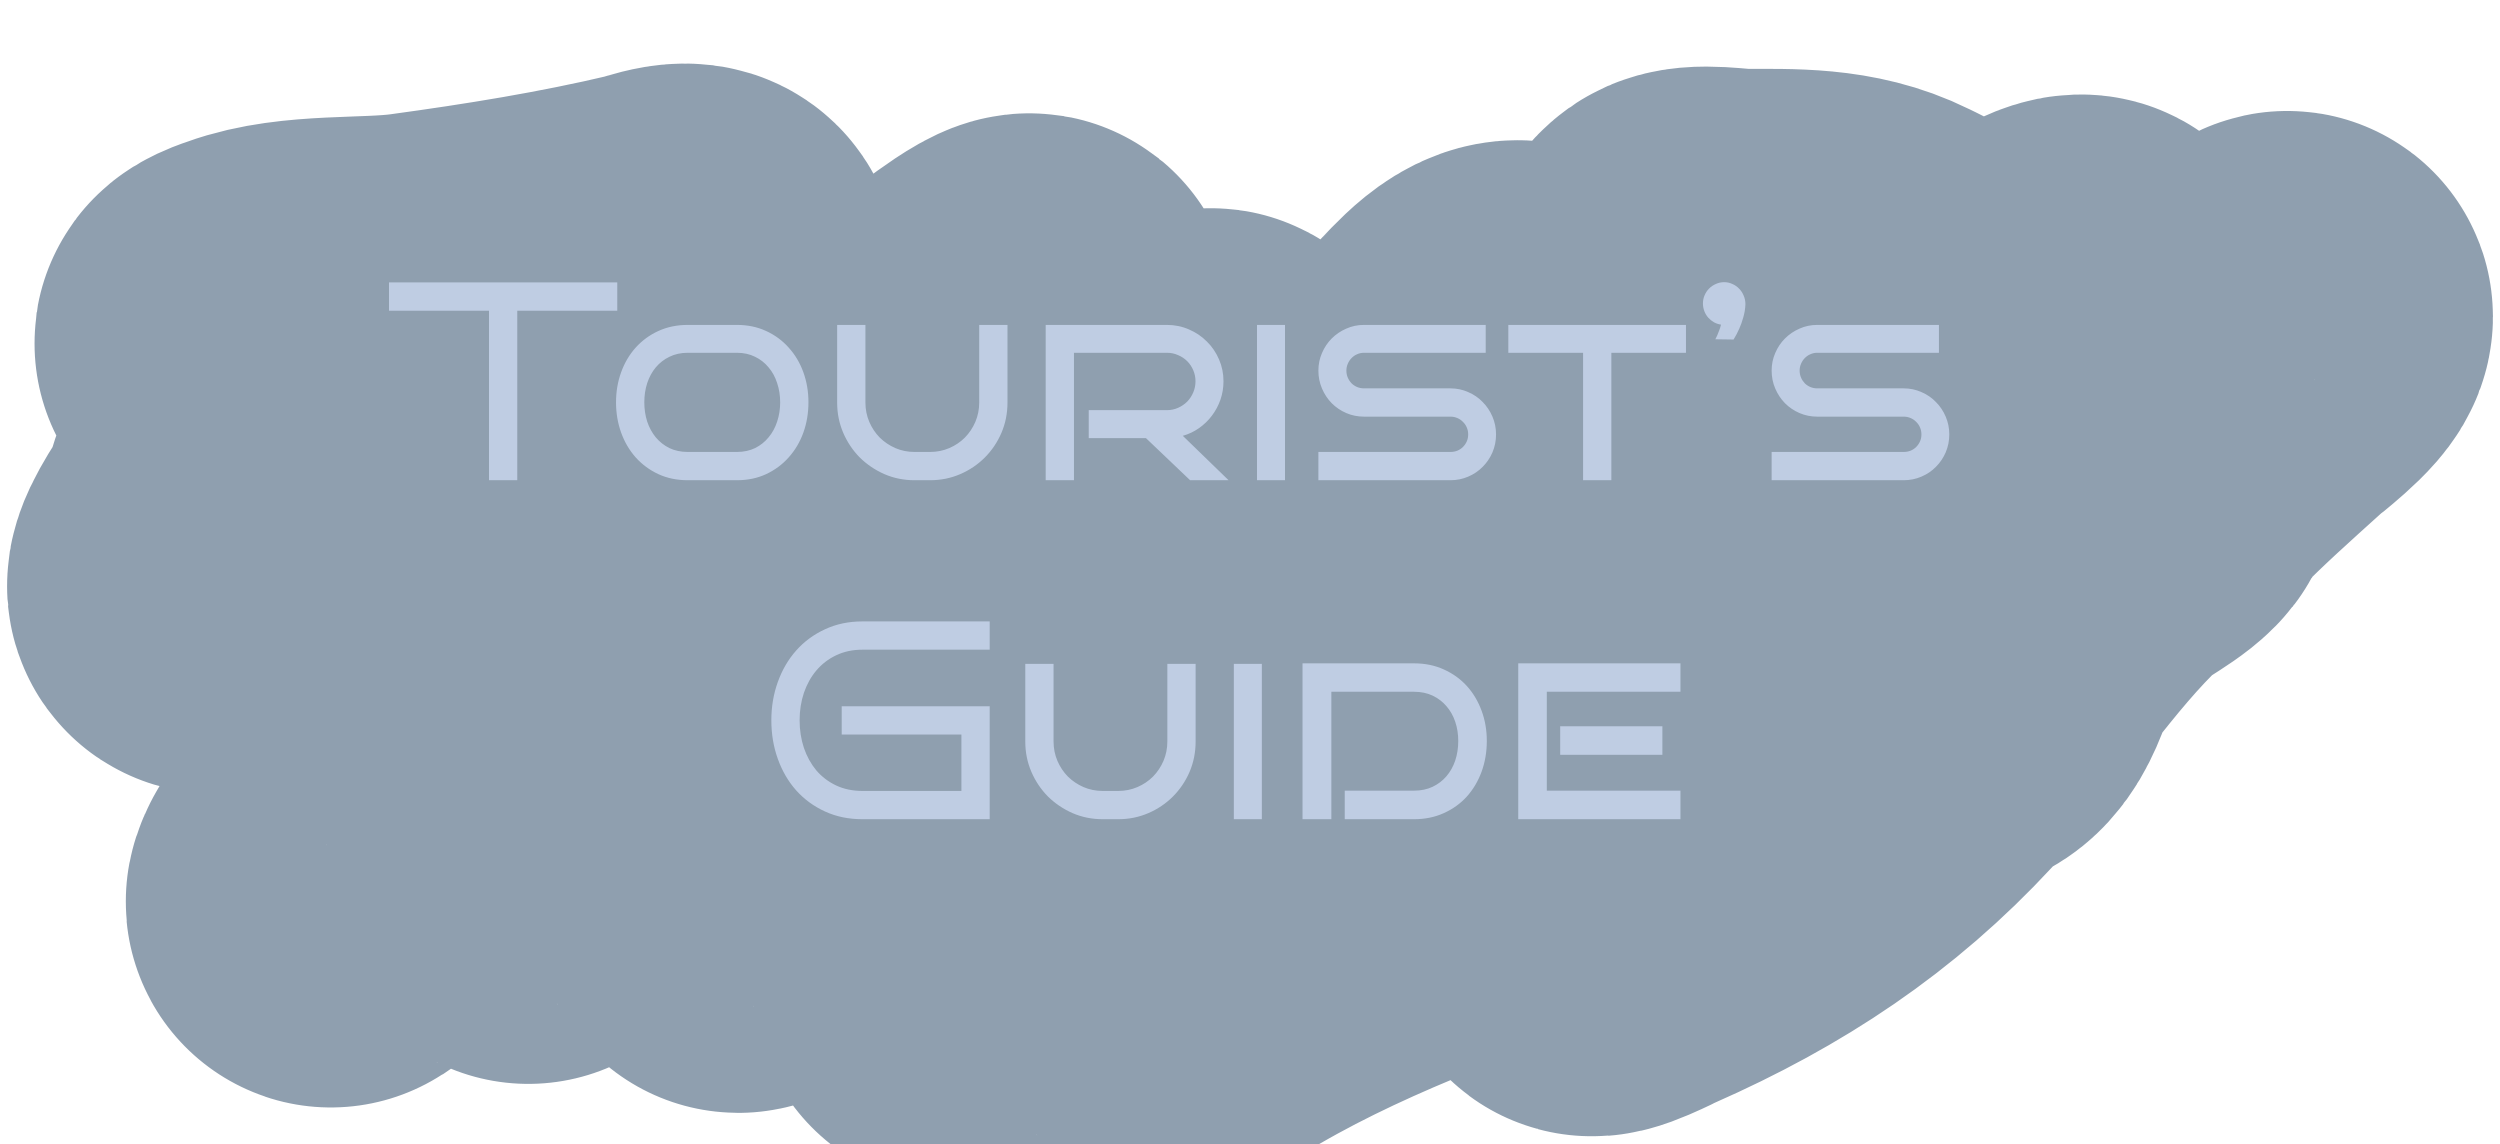 <svg width="177" height="81" viewBox="0 0 177 81" fill="none" xmlns="http://www.w3.org/2000/svg">
<g filter="url(#filter0_i_168_69)">
<path d="M24.141 37.736C27.197 30.042 35.315 24.147 41.609 18.523C42.859 17.407 42.915 17.046 41.318 18.223C35.177 22.749 29.172 27.439 23.087 32.026C22.176 32.714 16.596 38.051 15.127 37.676C14.511 37.519 16.331 34.851 16.45 34.671C17.503 33.084 17.479 31.322 18.513 29.783C20.391 26.986 21.321 23.898 23.558 21.328C24.615 20.114 25.44 20.427 23.513 20.427C21.568 20.427 18.964 20.882 17.1 20.407C16.429 20.235 17.995 19.739 18.087 19.705C21.393 18.493 26.063 18.942 29.568 18.463C35.239 17.689 40.928 16.773 46.475 15.458C46.963 15.342 49.256 14.441 49.166 15.538C49.028 17.216 47.892 18.968 47.103 20.427C44.249 25.697 41.04 30.815 37.864 35.933C33.041 43.707 28.141 51.423 23.603 59.333C23.505 59.503 23.295 60.006 23.468 59.894C24.256 59.384 24.884 58.702 25.576 58.091C29.948 54.235 34.368 50.426 38.806 46.631C48.9 37.999 58.861 29.126 69.302 20.827C70.365 19.982 74.951 16.544 72.127 20.106C65.346 28.659 56.588 36.039 49.211 44.187C45.974 47.762 42.835 51.408 39.748 55.086C39.58 55.286 36.971 58.584 37.461 58.211C47.359 50.668 55.553 41.043 64.189 32.407C66.983 29.613 69.727 26.712 72.71 24.073C73.205 23.635 74.847 22.758 74.639 23.352C73.761 25.853 71.454 28.323 69.795 30.404C66.849 34.097 63.584 37.559 60.422 41.102C58.746 42.98 56.991 44.875 55.489 46.872C54.828 47.751 57.532 45.781 58.449 45.109C66.318 39.338 73.899 33.215 81.904 27.599C82.982 26.842 84.233 25.804 85.514 25.295C86.713 24.819 84.784 27.585 84.056 28.561C78.918 35.447 72.513 41.713 66.499 47.994C65.192 49.358 63.905 50.751 62.552 52.081C62.528 52.105 61.4 53.13 62.261 52.361C68.17 47.082 74.128 41.828 80.11 36.614C83.344 33.796 93.213 25.589 90.447 28.781C88.452 31.084 85.862 33.062 83.585 35.132C79.918 38.467 76.335 41.875 72.665 45.209C68.965 48.571 64.733 51.561 61.14 54.986C60.498 55.598 60.012 56.103 59.166 56.528C57.026 57.604 54.938 58.75 52.843 59.894C51.628 60.557 52.514 60.271 53.224 59.914C56.629 58.203 59.959 56.385 63.113 54.304C72.474 48.129 81.779 41.931 90.133 34.651C94.471 30.871 99.103 27.378 103.385 23.552C104.26 22.771 106.013 20.427 107.444 20.427C107.747 20.427 107.128 20.889 106.951 21.108C105.266 23.186 103.096 24.971 101.165 26.858C91.956 35.86 83.534 45.443 75.58 55.346C73.025 58.528 70.287 61.579 68.136 64.943C68.035 65.1 67.449 66.036 68.024 65.403C70.563 62.611 74.106 60.304 77.262 58.111C84.61 53.005 92.029 48.008 99.999 43.706C104.491 41.282 108.785 38.433 112.758 35.372C116.039 32.845 125.664 25.048 122.311 27.499C109.555 36.823 98.881 48.454 88.429 59.794C87.085 61.252 83.989 63.7 83.496 65.684C83.288 66.518 84.459 65.455 84.707 65.303C92.67 60.412 101.872 57.096 110.83 53.964C111.567 53.706 117.781 52.093 117.781 52.882C117.781 54.278 115.789 56.782 114.956 57.931C114.096 59.116 113.111 60.457 112.624 61.817C112.417 62.394 115.201 60.964 115.539 60.816C123.091 57.488 129.238 53.396 134.644 47.553C139.066 42.772 142.528 37.137 147.245 32.688C148.122 31.861 150.534 30.717 151.035 29.823C151.299 29.351 149.856 29.928 149.286 30.063C146.454 30.734 143.75 31.948 141.214 33.228C132.561 37.596 124.396 43.33 116.57 48.795C114.551 50.205 108.931 54.629 110.202 52.642C110.66 51.926 111.847 51.295 112.467 50.718C114.871 48.483 116.98 45.999 119.261 43.666C125.41 37.38 134.716 27.278 145.182 27.278C146.765 27.278 143.356 27.283 142.806 27.459C140.406 28.224 138.392 29.305 136.213 30.624C134.645 31.573 113.309 43.703 112.96 42.925C112.66 42.254 114.435 41.314 114.754 40.801C115.689 39.297 119.238 38.164 120.696 37.055C126.462 32.672 131.385 27.646 137.424 23.512C138.117 23.037 146.633 16.434 147.559 17.261C147.576 17.276 147.245 18.079 147.245 18.263C147.245 20.144 145.035 20.54 144.51 22.23C144.116 23.498 141.528 29.115 142.492 30.083C142.58 30.172 152.647 23.085 153.703 22.39C155.428 21.256 157.439 20.28 159.354 19.425C159.974 19.148 160.629 18.912 161.282 18.704C161.528 18.625 162 18.19 162 18.423C162 19.144 159.338 21.157 158.861 21.589C156.69 23.553 154.522 25.477 152.492 27.559C150.401 29.705 147.3 30.931 145.317 33.209C143.565 35.221 141.354 37.844 140.384 40.261C139.901 41.464 139.211 44.949 137.469 44.949C130.302 44.949 123.051 38.889 119.082 34.05C117.255 31.823 113.277 25.933 114.866 22.951C115.835 21.134 116.925 19.428 118.095 17.702C118.535 17.052 118.796 15.951 119.485 15.458C120.181 14.961 122.522 15.378 123.432 15.378C126.777 15.378 130.004 15.239 133.029 16.74C134.891 17.665 134.437 17.253 133.926 18.624" stroke="#425E78" stroke-opacity="0.59" stroke-width="29" stroke-linecap="round"/>
</g>
<path d="M36.623 34H34.621V21.998H27.541V19.996H43.703V21.998H36.623V34ZM57.238 28.482C57.238 29.244 57.118 29.96 56.877 30.631C56.636 31.295 56.291 31.878 55.842 32.379C55.399 32.88 54.865 33.277 54.24 33.57C53.622 33.857 52.932 34 52.17 34H48.693C47.932 34 47.238 33.857 46.613 33.57C45.988 33.277 45.451 32.88 45.002 32.379C44.559 31.878 44.217 31.295 43.977 30.631C43.736 29.96 43.615 29.244 43.615 28.482C43.615 27.727 43.736 27.018 43.977 26.354C44.217 25.689 44.559 25.11 45.002 24.615C45.451 24.114 45.988 23.72 46.613 23.434C47.238 23.147 47.932 23.004 48.693 23.004H52.17C52.932 23.004 53.622 23.147 54.24 23.434C54.865 23.72 55.399 24.114 55.842 24.615C56.291 25.11 56.636 25.689 56.877 26.354C57.118 27.018 57.238 27.727 57.238 28.482ZM55.236 28.482C55.236 28.001 55.165 27.548 55.022 27.125C54.885 26.695 54.683 26.324 54.416 26.012C54.156 25.693 53.837 25.442 53.459 25.26C53.081 25.071 52.652 24.977 52.17 24.977H48.693C48.212 24.977 47.779 25.071 47.395 25.26C47.017 25.442 46.695 25.693 46.428 26.012C46.167 26.324 45.965 26.695 45.822 27.125C45.685 27.548 45.617 28.001 45.617 28.482C45.617 28.964 45.685 29.42 45.822 29.85C45.965 30.273 46.167 30.644 46.428 30.963C46.695 31.282 47.017 31.536 47.395 31.725C47.779 31.907 48.212 31.998 48.693 31.998H52.17C52.652 31.998 53.081 31.907 53.459 31.725C53.837 31.536 54.156 31.282 54.416 30.963C54.683 30.644 54.885 30.273 55.022 29.85C55.165 29.42 55.236 28.964 55.236 28.482ZM71.33 23.004V28.502C71.33 29.264 71.187 29.98 70.9 30.65C70.614 31.314 70.22 31.897 69.719 32.398C69.224 32.893 68.644 33.284 67.981 33.57C67.316 33.857 66.607 34 65.852 34H64.748C63.993 34 63.283 33.857 62.619 33.57C61.955 33.277 61.372 32.883 60.871 32.389C60.376 31.887 59.986 31.305 59.699 30.641C59.413 29.97 59.27 29.257 59.27 28.502V23.004H61.272V28.502C61.272 28.984 61.363 29.439 61.545 29.869C61.727 30.292 61.975 30.663 62.287 30.982C62.606 31.295 62.974 31.542 63.391 31.725C63.814 31.907 64.266 31.998 64.748 31.998H65.852C66.333 31.998 66.786 31.907 67.209 31.725C67.632 31.542 68 31.295 68.312 30.982C68.625 30.663 68.872 30.292 69.055 29.869C69.237 29.439 69.328 28.984 69.328 28.502V23.004H71.33ZM86.984 34H84.26L81.135 31.021H77.082V29.039H82.619C82.899 29.039 83.163 28.984 83.41 28.873C83.658 28.762 83.872 28.616 84.055 28.434C84.237 28.245 84.38 28.027 84.484 27.779C84.588 27.532 84.641 27.271 84.641 26.998C84.641 26.718 84.588 26.458 84.484 26.217C84.38 25.969 84.237 25.755 84.055 25.572C83.872 25.39 83.658 25.247 83.41 25.143C83.163 25.032 82.899 24.977 82.619 24.977H76.037V34H74.035V23.004H82.619C83.172 23.004 83.693 23.111 84.182 23.326C84.67 23.535 85.093 23.821 85.451 24.186C85.816 24.544 86.102 24.967 86.311 25.455C86.519 25.937 86.623 26.451 86.623 26.998C86.623 27.447 86.551 27.88 86.408 28.297C86.265 28.707 86.063 29.085 85.803 29.43C85.549 29.768 85.246 30.061 84.894 30.309C84.543 30.556 84.159 30.738 83.742 30.855L86.984 34ZM90.978 34H88.996V23.004H90.978V34ZM105.92 30.758C105.92 31.207 105.835 31.63 105.666 32.027C105.497 32.418 105.266 32.76 104.973 33.053C104.686 33.346 104.344 33.577 103.947 33.746C103.557 33.915 103.137 34 102.688 34H93.342V31.998H102.688C102.863 31.998 103.026 31.969 103.176 31.91C103.332 31.845 103.465 31.757 103.576 31.646C103.693 31.529 103.785 31.396 103.85 31.246C103.915 31.096 103.947 30.934 103.947 30.758C103.947 30.582 103.915 30.419 103.85 30.27C103.785 30.113 103.693 29.98 103.576 29.869C103.465 29.752 103.332 29.661 103.176 29.596C103.026 29.531 102.863 29.498 102.688 29.498H96.564C96.122 29.498 95.705 29.413 95.314 29.244C94.924 29.075 94.582 28.844 94.289 28.551C93.996 28.251 93.765 27.903 93.596 27.506C93.426 27.109 93.342 26.686 93.342 26.236C93.342 25.8 93.426 25.387 93.596 24.996C93.765 24.599 93.996 24.254 94.289 23.961C94.582 23.668 94.924 23.437 95.314 23.268C95.705 23.092 96.122 23.004 96.564 23.004H105.188V24.977H96.564C96.395 24.977 96.232 25.012 96.076 25.084C95.926 25.149 95.796 25.24 95.686 25.357C95.575 25.468 95.487 25.602 95.422 25.758C95.357 25.908 95.324 26.067 95.324 26.236C95.324 26.412 95.357 26.578 95.422 26.734C95.487 26.884 95.575 27.018 95.686 27.135C95.796 27.245 95.926 27.333 96.076 27.398C96.232 27.463 96.395 27.496 96.564 27.496H102.688C103.137 27.496 103.557 27.584 103.947 27.76C104.344 27.929 104.686 28.163 104.973 28.463C105.266 28.756 105.497 29.101 105.666 29.498C105.835 29.895 105.92 30.315 105.92 30.758ZM114.084 34H112.082V24.977H106.789V23.004H119.367V24.977H114.084V34ZM123.576 21.539C123.563 21.871 123.511 22.187 123.42 22.486C123.335 22.786 123.241 23.049 123.137 23.277C123.02 23.544 122.886 23.798 122.736 24.039L121.447 24.02C121.493 23.935 121.538 23.84 121.584 23.736C121.623 23.645 121.665 23.538 121.711 23.414C121.763 23.29 121.809 23.147 121.848 22.984C121.672 22.958 121.506 22.903 121.35 22.818C121.193 22.727 121.057 22.616 120.939 22.486C120.822 22.35 120.731 22.197 120.666 22.027C120.601 21.852 120.568 21.669 120.568 21.48C120.568 21.279 120.607 21.087 120.686 20.904C120.764 20.722 120.871 20.562 121.008 20.426C121.145 20.289 121.304 20.182 121.486 20.104C121.669 20.019 121.864 19.977 122.072 19.977C122.274 19.977 122.466 20.019 122.648 20.104C122.831 20.182 122.99 20.292 123.127 20.436C123.264 20.572 123.371 20.735 123.449 20.924C123.534 21.113 123.576 21.318 123.576 21.539ZM138.01 30.758C138.01 31.207 137.925 31.63 137.756 32.027C137.587 32.418 137.355 32.76 137.062 33.053C136.776 33.346 136.434 33.577 136.037 33.746C135.646 33.915 135.227 34 134.777 34H125.432V31.998H134.777C134.953 31.998 135.116 31.969 135.266 31.91C135.422 31.845 135.555 31.757 135.666 31.646C135.783 31.529 135.874 31.396 135.939 31.246C136.005 31.096 136.037 30.934 136.037 30.758C136.037 30.582 136.005 30.419 135.939 30.27C135.874 30.113 135.783 29.98 135.666 29.869C135.555 29.752 135.422 29.661 135.266 29.596C135.116 29.531 134.953 29.498 134.777 29.498H128.654C128.212 29.498 127.795 29.413 127.404 29.244C127.014 29.075 126.672 28.844 126.379 28.551C126.086 28.251 125.855 27.903 125.686 27.506C125.516 27.109 125.432 26.686 125.432 26.236C125.432 25.8 125.516 25.387 125.686 24.996C125.855 24.599 126.086 24.254 126.379 23.961C126.672 23.668 127.014 23.437 127.404 23.268C127.795 23.092 128.212 23.004 128.654 23.004H137.277V24.977H128.654C128.485 24.977 128.322 25.012 128.166 25.084C128.016 25.149 127.886 25.24 127.775 25.357C127.665 25.468 127.577 25.602 127.512 25.758C127.447 25.908 127.414 26.067 127.414 26.236C127.414 26.412 127.447 26.578 127.512 26.734C127.577 26.884 127.665 27.018 127.775 27.135C127.886 27.245 128.016 27.333 128.166 27.398C128.322 27.463 128.485 27.496 128.654 27.496H134.777C135.227 27.496 135.646 27.584 136.037 27.76C136.434 27.929 136.776 28.163 137.062 28.463C137.355 28.756 137.587 29.101 137.756 29.498C137.925 29.895 138.01 30.315 138.01 30.758ZM70.07 58H61.057C60.087 58 59.204 57.818 58.41 57.453C57.616 57.089 56.935 56.59 56.369 55.959C55.809 55.328 55.376 54.585 55.07 53.732C54.764 52.88 54.611 51.968 54.611 50.998C54.611 50.035 54.764 49.13 55.07 48.283C55.376 47.43 55.809 46.688 56.369 46.057C56.935 45.419 57.616 44.917 58.41 44.553C59.204 44.182 60.087 43.996 61.057 43.996H70.07V45.998H61.057C60.367 45.998 59.745 46.132 59.191 46.398C58.645 46.659 58.179 47.017 57.795 47.473C57.417 47.922 57.124 48.449 56.916 49.055C56.714 49.66 56.613 50.308 56.613 50.998C56.613 51.688 56.714 52.339 56.916 52.951C57.124 53.557 57.417 54.087 57.795 54.543C58.179 54.992 58.645 55.347 59.191 55.607C59.745 55.868 60.367 55.998 61.057 55.998H68.068V52.004H59.592V50.002H70.07V58ZM84.65 47.004V52.502C84.65 53.264 84.507 53.98 84.221 54.65C83.934 55.315 83.54 55.897 83.039 56.398C82.544 56.893 81.965 57.284 81.301 57.57C80.637 57.857 79.927 58 79.172 58H78.068C77.313 58 76.603 57.857 75.939 57.57C75.275 57.277 74.693 56.883 74.191 56.389C73.697 55.887 73.306 55.305 73.019 54.641C72.733 53.97 72.59 53.257 72.59 52.502V47.004H74.592V52.502C74.592 52.984 74.683 53.44 74.865 53.869C75.047 54.292 75.295 54.663 75.607 54.982C75.926 55.295 76.294 55.542 76.711 55.725C77.134 55.907 77.587 55.998 78.068 55.998H79.172C79.654 55.998 80.106 55.907 80.529 55.725C80.953 55.542 81.32 55.295 81.633 54.982C81.945 54.663 82.193 54.292 82.375 53.869C82.557 53.44 82.648 52.984 82.648 52.502V47.004H84.65ZM89.338 58H87.356V47.004H89.338V58ZM105.266 52.463C105.266 53.238 105.142 53.964 104.895 54.641C104.647 55.311 104.299 55.897 103.85 56.398C103.4 56.893 102.857 57.284 102.219 57.57C101.587 57.857 100.887 58 100.119 58H95.207V55.978H100.119C100.607 55.978 101.044 55.887 101.428 55.705C101.812 55.523 102.137 55.275 102.404 54.963C102.678 54.644 102.886 54.273 103.029 53.85C103.173 53.42 103.244 52.958 103.244 52.463C103.244 51.975 103.173 51.519 103.029 51.096C102.886 50.672 102.678 50.305 102.404 49.992C102.137 49.68 101.812 49.432 101.428 49.25C101.044 49.068 100.607 48.977 100.119 48.977H94.26V58H92.219V46.965H100.119C100.887 46.965 101.587 47.108 102.219 47.395C102.857 47.681 103.4 48.072 103.85 48.566C104.299 49.061 104.647 49.644 104.895 50.315C105.142 50.978 105.266 51.695 105.266 52.463ZM118.977 58H107.492V46.965H118.977V48.977H109.514V55.978H118.977V58ZM117.697 53.44H110.461V51.418H117.697V53.44Z" fill="#BFCDE3"/>
<defs>
<filter id="filter0_i_168_69" x="0.501" y="0.5" width="175.999" height="83.999" filterUnits="userSpaceOnUse" color-interpolation-filters="sRGB">
<feFlood flood-opacity="0" result="BackgroundImageFix"/>
<feBlend mode="normal" in="SourceGraphic" in2="BackgroundImageFix" result="shape"/>
<feColorMatrix in="SourceAlpha" type="matrix" values="0 0 0 0 0 0 0 0 0 0 0 0 0 0 0 0 0 0 127 0" result="hardAlpha"/>
<feOffset dy="4"/>
<feGaussianBlur stdDeviation="2"/>
<feComposite in2="hardAlpha" operator="arithmetic" k2="-1" k3="1"/>
<feColorMatrix type="matrix" values="0 0 0 0 0 0 0 0 0 0 0 0 0 0 0 0 0 0 0.25 0"/>
<feBlend mode="normal" in2="shape" result="effect1_innerShadow_168_69"/>
</filter>
</defs>
</svg>
